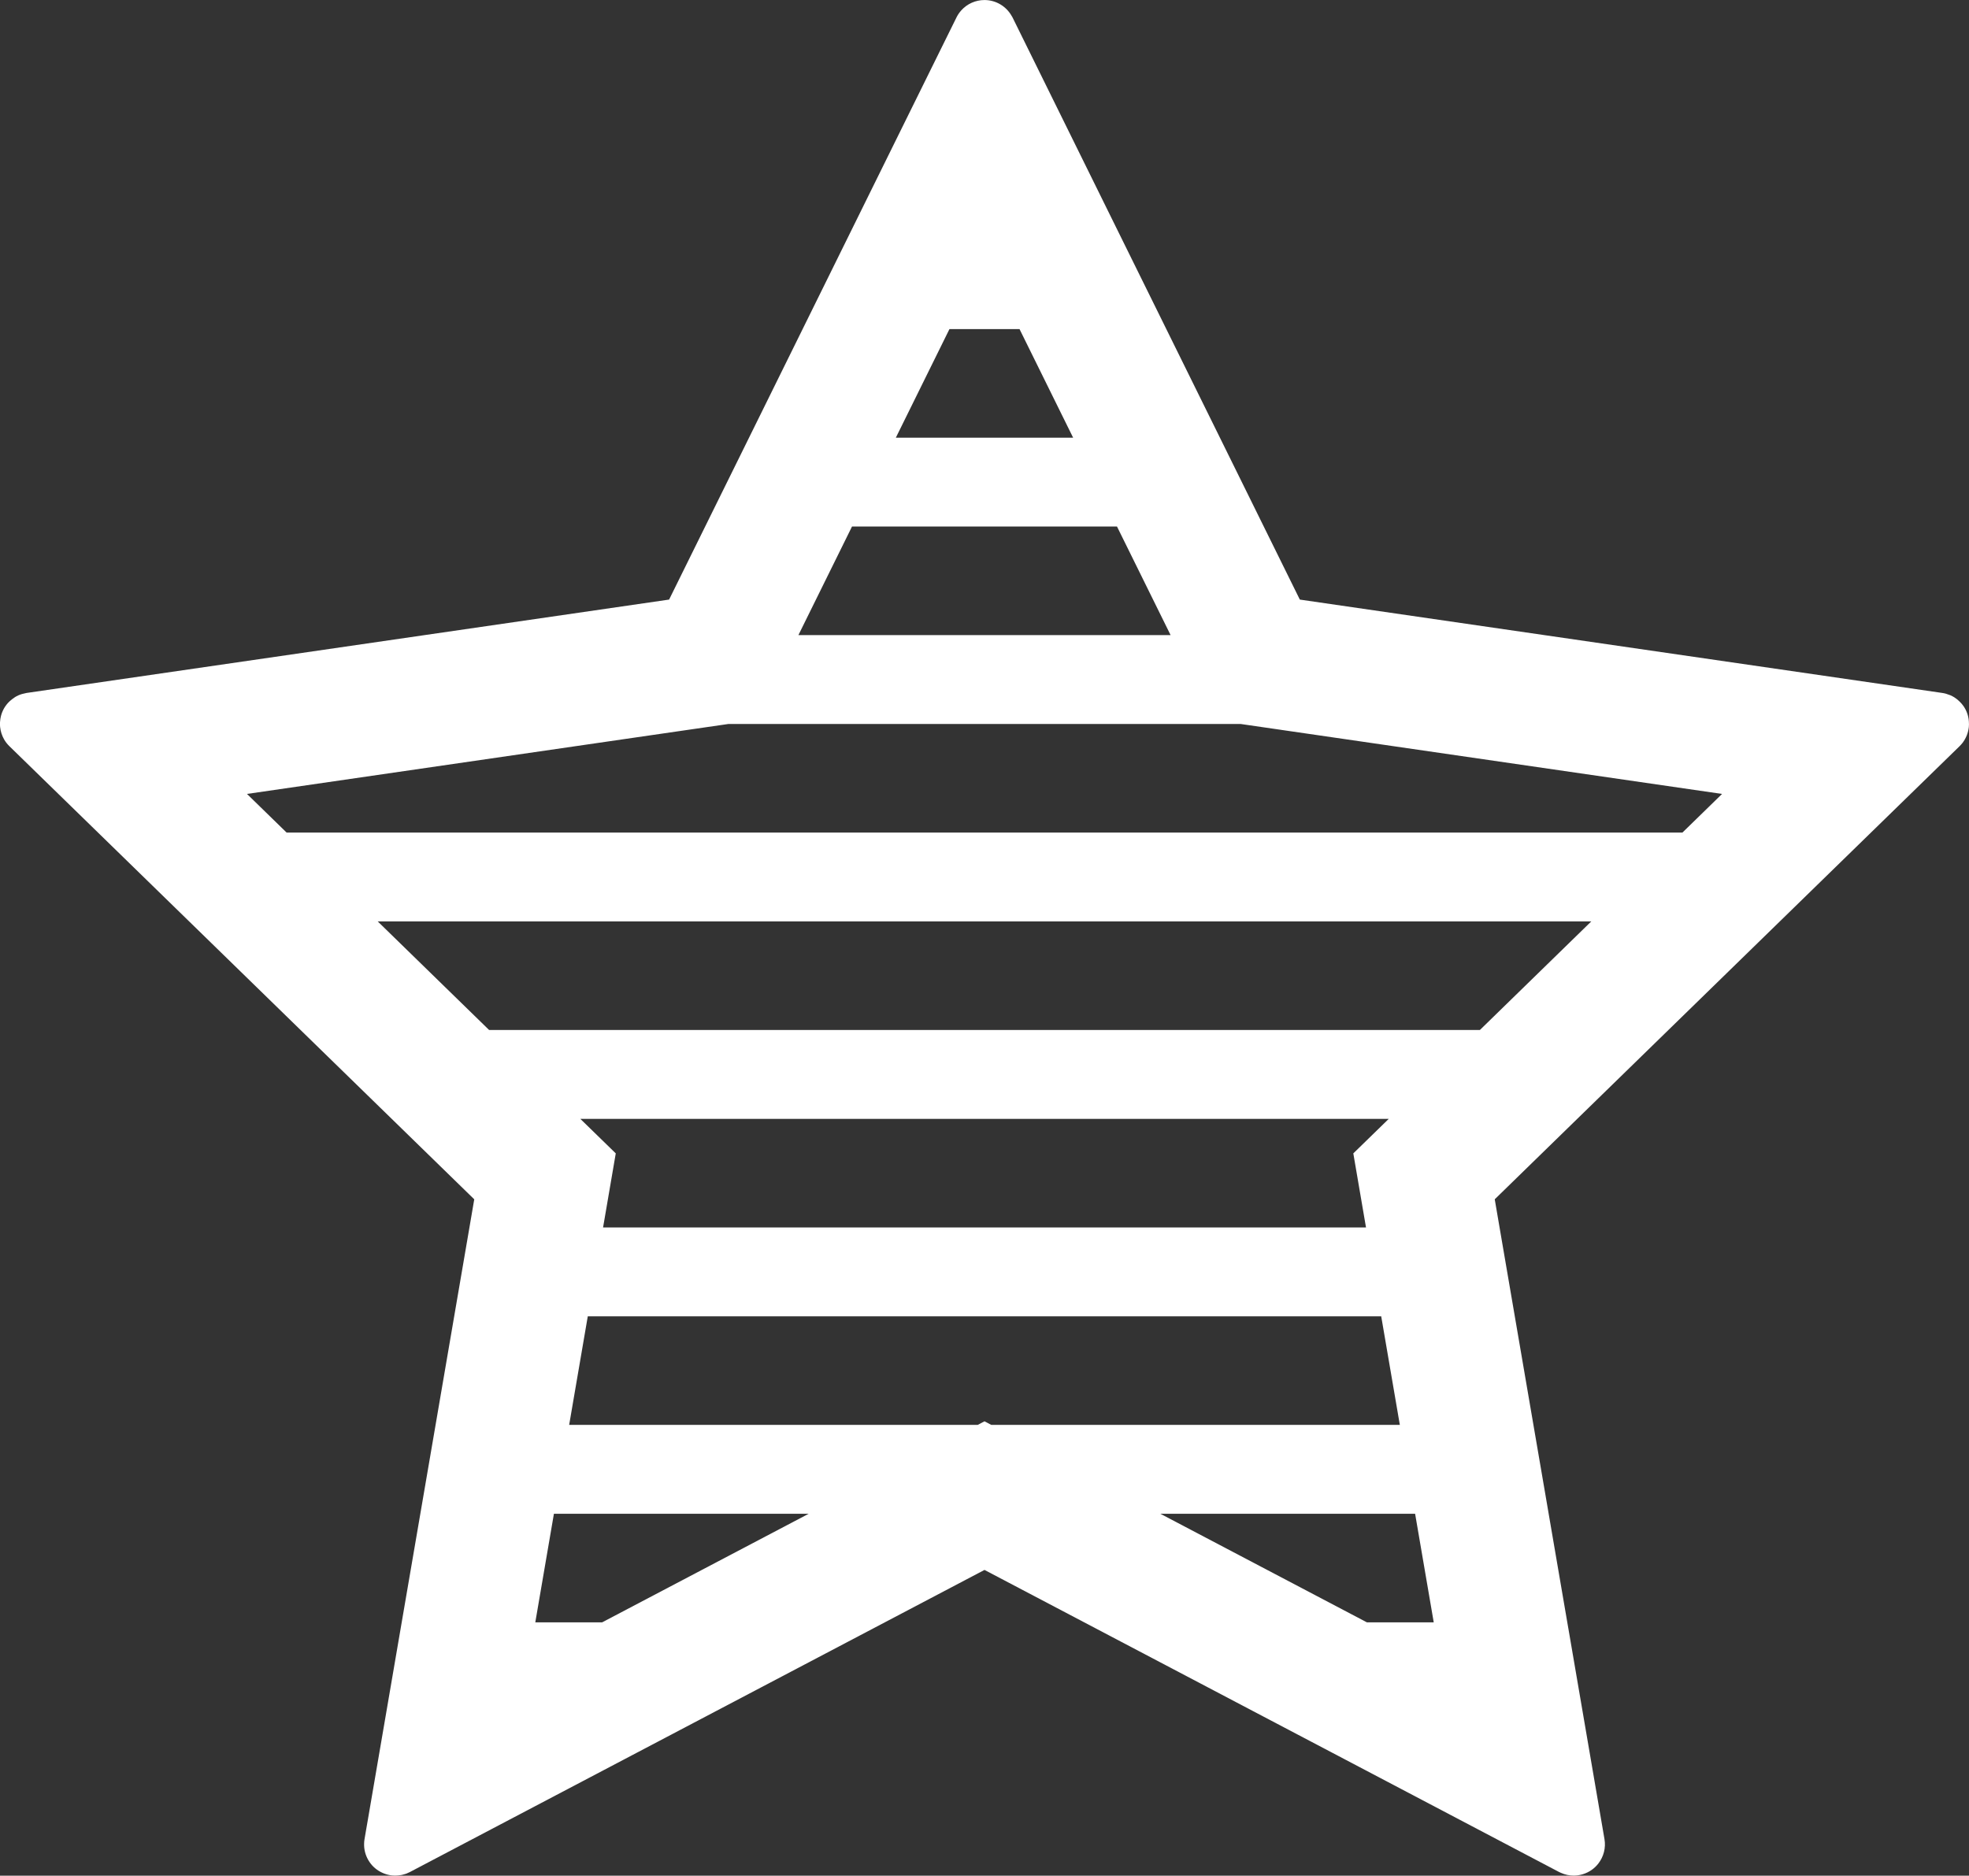 <?xml version="1.0" encoding="UTF-8"?>
<svg id="Ebene_2" data-name="Ebene 2" xmlns="http://www.w3.org/2000/svg" viewBox="0 0 598.32 569.98">
  <rect x="0" y="0" width="598.32" height="569.98" fill="#333333" stroke="none"/>
  <defs>
    <style>
      .cls-1 {
        fill: #fff;
      }
    </style>
  </defs>
  <g id="Stealth">
    <path class="cls-1" d="m598.29,219.31c-.02-.28-.04-.56-.09-.83-.02-.12-.04-.24-.07-.37-.07-.36-.15-.73-.27-1.09,0,0,0,0,0,0-.14-.43-.31-.85-.5-1.24-.2-.4-.42-.78-.66-1.14-.37-.54-.8-1.03-1.27-1.48-.47-.46-.97-.88-1.53-1.23-.37-.23-.75-.44-1.15-.62-.11-.05-.23-.08-.34-.12-.7-.29-1.44-.51-2.22-.62l-120.88-17.57h0l-74.33-10.8-10.96-22.2h0l-3.24-6.57-26.37-53.43h0l-13.33-27h0L307.68,5.3c-.08-.17-.19-.32-.28-.48-1.68-2.95-4.81-4.81-8.24-4.81-2.71,0-5.25,1.15-7.02,3.1-.59.65-1.1,1.38-1.5,2.2l-3.8,7.69h0l-13.33,27h0l-45.9,93h0l-13.33,27h0l-10.96,22.2-74.33,10.8h0l-120.88,17.57c-.08.01-.16.04-.23.05-.81.14-1.59.37-2.32.69-.69.31-1.33.72-1.92,1.19-.43.34-.85.7-1.22,1.11-.29.32-.56.67-.81,1.03-.25.36-.47.75-.66,1.14-.2.4-.36.81-.5,1.24,0,0,0,0,0,0-.12.36-.2.72-.27,1.09-.02.12-.05.24-.07.37-.04.28-.07.55-.09.83,0,.07-.02.14-.02.21,0,.04-.01.08-.01.12-.01.44,0,.88.05,1.31.14,1.3.54,2.56,1.19,3.71.43.76.98,1.47,1.63,2.1l112.59,109.75,3.57,3.48h0l25.09,24.46-1.46,8.54h0l-3.63,21.16-10.15,59.2-1.14,6.64h0l-6.53,38.06-3.76,21.94h0l-5.66,33h0l-.48,2.77-.53,3.11c-.08.45-.12.89-.13,1.34-.01.44,0,.89.05,1.32.19,1.74.87,3.4,1.95,4.79.27.35.56.68.88.98s.66.6,1.03.86c.34.24.69.46,1.05.65.05.03.1.06.15.08.34.18.7.33,1.06.47.07.02.13.05.2.07.36.13.72.23,1.09.31.06.01.12.02.18.04.38.08.77.14,1.16.16.02,0,.05,0,.07,0,.21.01.42.02.63.02h0c.12,0,.23-.02.35-.02.16,0,.33-.01.49-.03.25-.02.51-.06.76-.1.16-.03.31-.05.47-.08.27-.06.54-.14.81-.23.13-.04.26-.07.39-.12.03-.01.06-.02.09-.03.36-.14.72-.3,1.06-.48l133.2-70.03,41.4-21.77,67.72,35.6,13.88,7.3h0l23.88,12.55,38.89,20.45h0l30.24,15.9c.17.09.35.16.53.24,1.24.56,2.56.85,3.89.85.92,0,1.83-.14,2.71-.4,1.01-.3,1.99-.77,2.87-1.41.73-.53,1.37-1.15,1.91-1.85,1.62-2.08,2.33-4.77,1.87-7.44l-10.63-62-.67-3.88h0l-5.66-33h0l-.27-1.59-10.02-58.41h0l-4.63-27h0l-1.46-8.54,25.09-24.46h0l27.7-27h0l88.46-86.23c.32-.32.62-.65.89-1,1.08-1.41,1.74-3.08,1.92-4.81.06-.54.05-1.09.01-1.64Zm-209.06,2.47l134.05,19.48-12.04,11.74H87.09l-12.04-11.74,134.05-19.48,12.27-1.78h155.6l12.27,1.78Zm25.55,149.44l.31,1.78h-231.84l.31-1.78,3.55-20.73-10.77-10.49h245.66l-10.77,10.49,3.55,20.73Zm.58,121.78l-62.77-33h77.42l5.66,33h-20.31Zm-252.7,0l5.66-33h77.42l-62.77,33h-20.31Zm138.57-60l-2.07-1.09-2.07,1.09h-124.14l5.66-33h241.1l5.66,33h-124.14Zm-152.6-120l-33.85-33h368.76l-33.85,33H148.64Zm93.98-120l16.29-33h80.52l16.29,33h-113.09Zm67.19-93l16.29,33h-53.87l16.29-33h21.29Z"/>
  </g>
</svg>